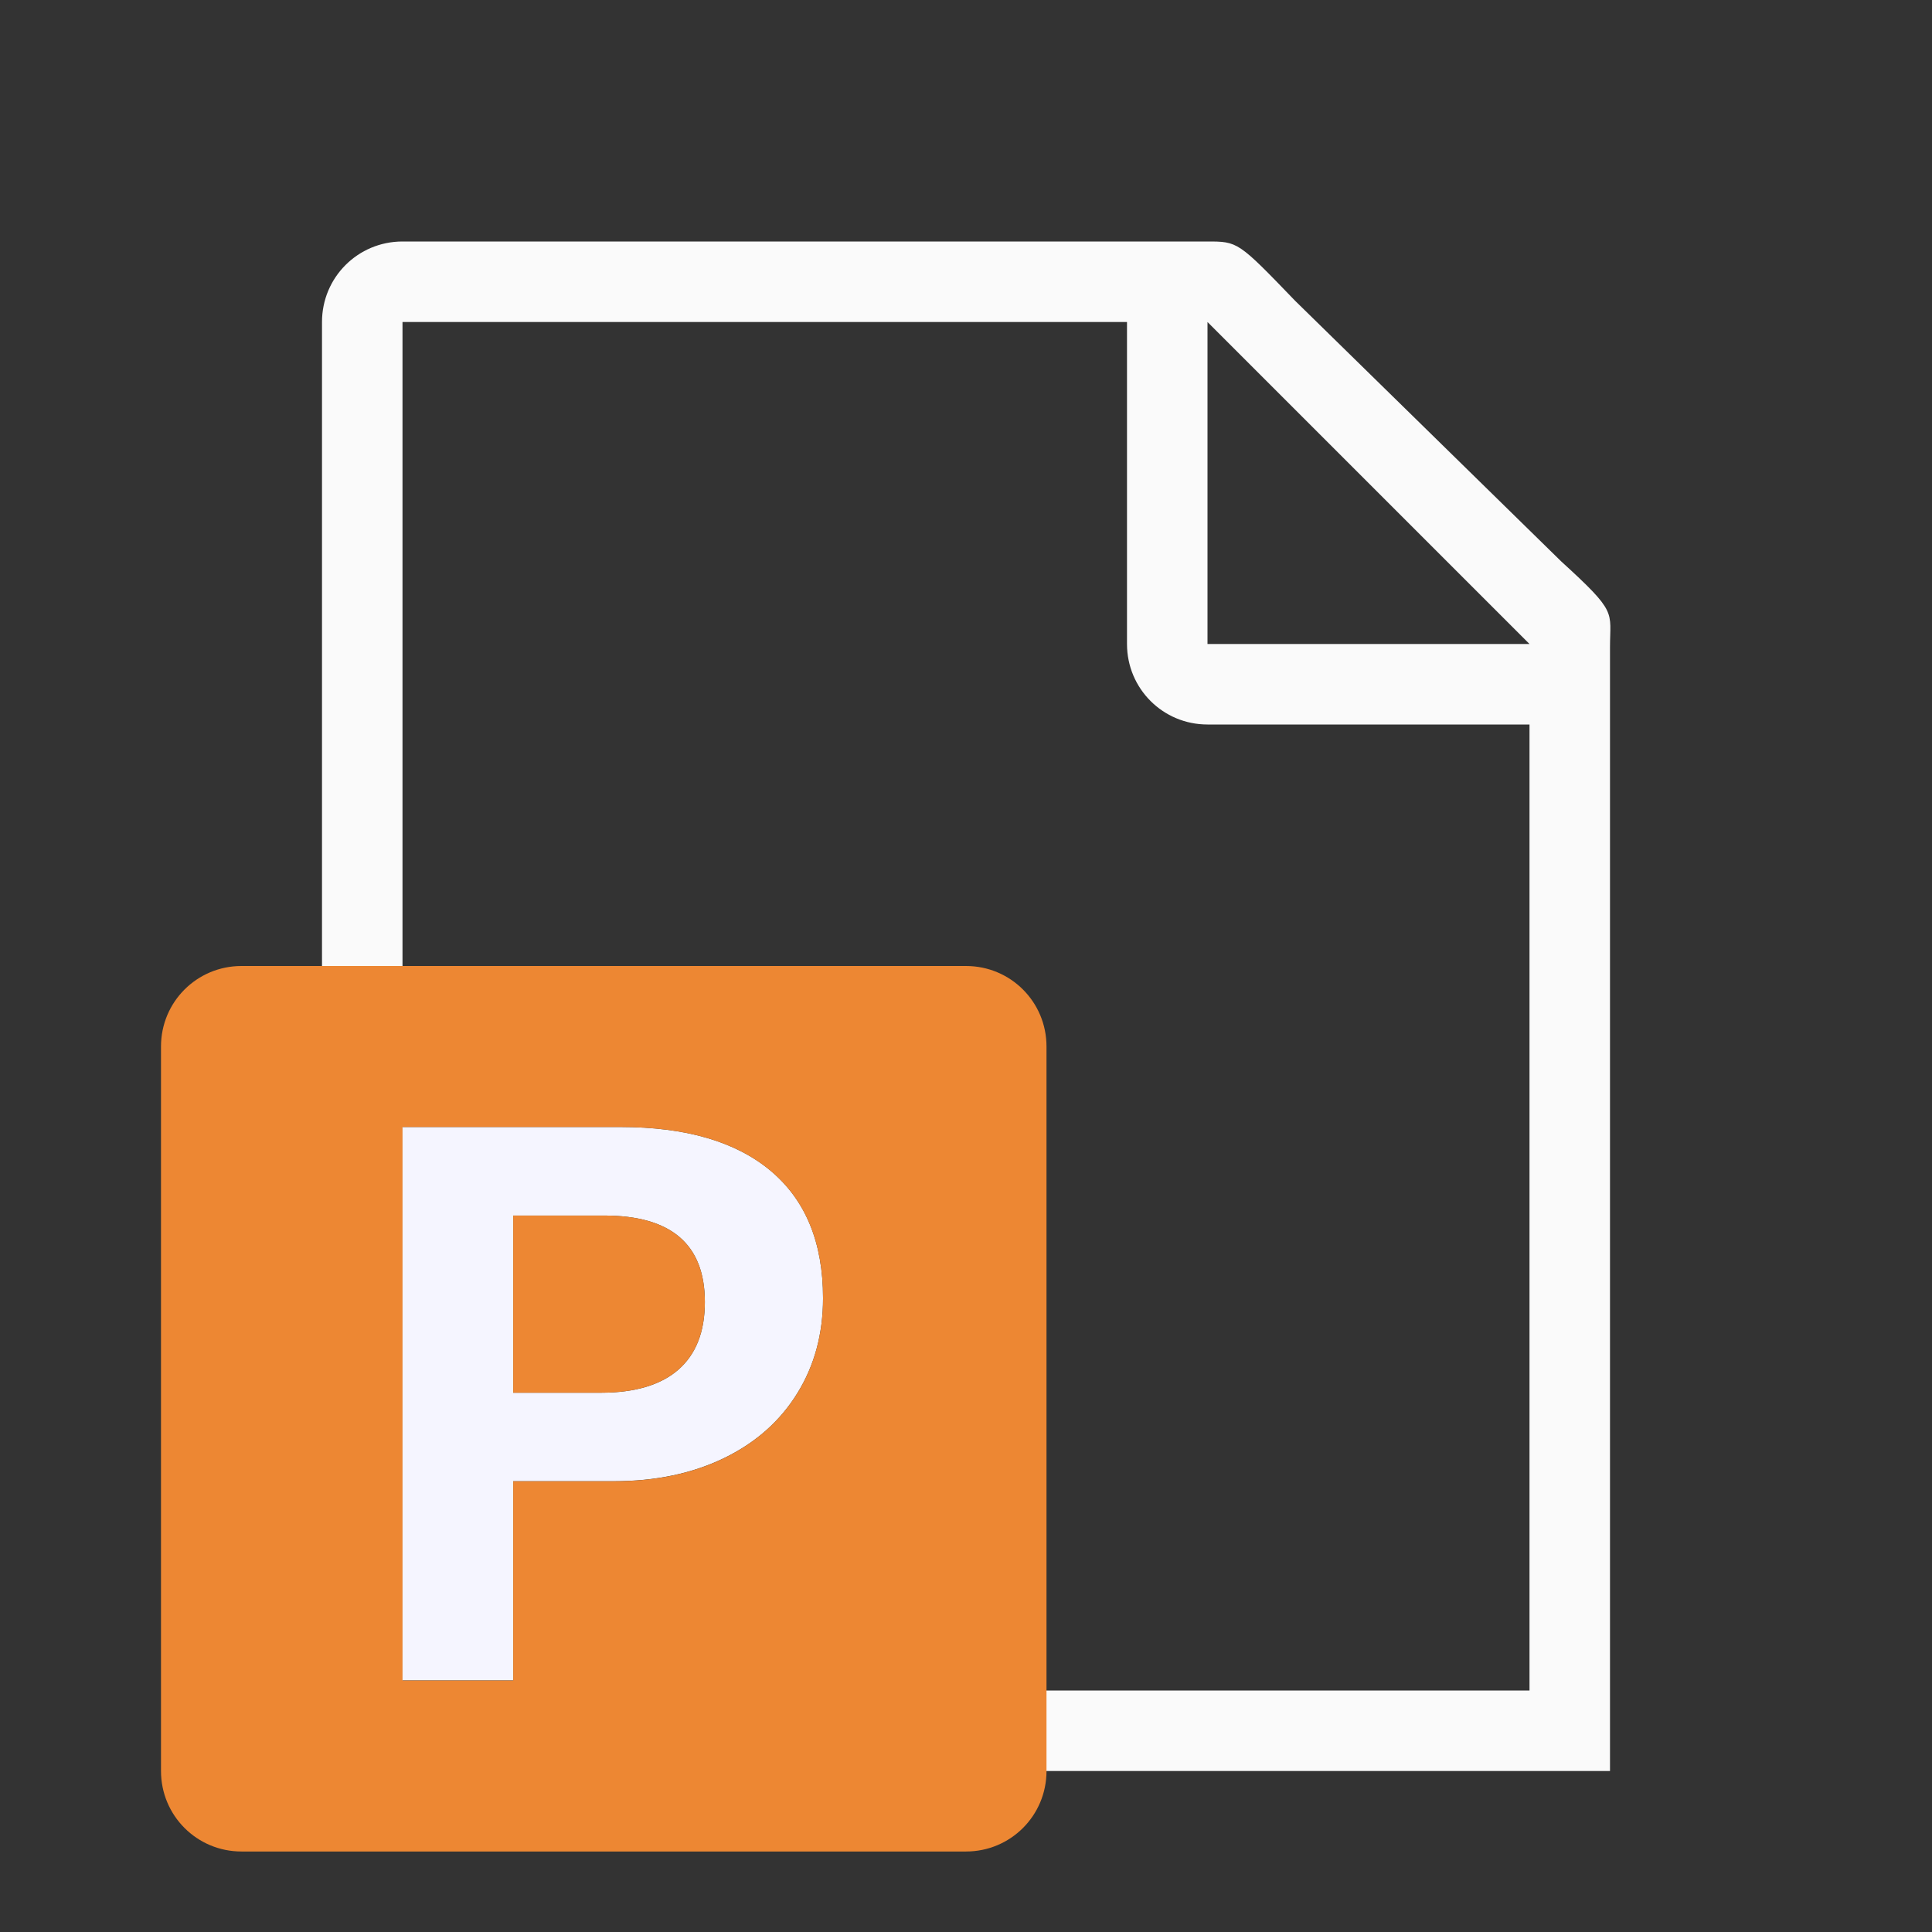 <svg viewBox="0 0 24 24" xmlns="http://www.w3.org/2000/svg">
  <rect x="0" y="0" width="24" height="24" fill="#333333" stroke="none"/>
  <path
     id="rect35"
     style="fill:#f5f5ff"
     d="m 5,14 v 6.875 h 1.375 v -2.475 h 1.25 c 0.519,0 0.975,-0.096 1.369,-0.287 0.394,-0.191 0.697,-0.46 0.91,-0.805 0.214,-0.345 0.32,-0.739 0.32,-1.182 0,-0.69 -0.216,-1.216 -0.648,-1.58 C 9.144,14.183 8.522,14 7.709,14 Z m 1.375,1.1 h 1.131 c 0.833,0 1.25,0.359 1.25,1.074 0,0.368 -0.109,0.646 -0.326,0.838 -0.217,0.191 -0.54,0.289 -0.965,0.289 H 6.375 Z" />
  <path
     fill="#fafafa"
     d="M 5 3 C 4.446 3 4 3.446 4 4 L 4 21 C 4 21.554 4.446 22 5 22 L 10.184 22 L 14.283 22 L 20 22 L 20 18.645 L 20 17.117 L 20 8.041 C 20 7.59 20.098 7.616 19.395 6.975 L 16.088 3.736 C 15.378 2.999 15.378 3 14.994 3 L 14 3 L 5 3 z M 5 4 L 14 4 L 14 8 C 14 8.554 14.446 9 15 9 L 19 9 L 19 16.623 L 19 20.121 L 19 21 L 15.818 21 L 10.977 21 L 5 21 L 5 4 z M 15 4 L 19 8 L 15 8 L 15 4 z "
     id="path2" />
  <path
     d="m3 12c-.554 0-1 .446-1 1v9c0 .554.446 1 1 1h9c.554 0 1-.446 1-1v-9c0-.554-.446-1-1-1zm2 2h2.709c.813 0 1.435.183 1.867.547.432.364.648.89.648 1.58 0 .443-.107.837-.32 1.182-.214.345-.516.613-.91.805-.394.191-.85.287-1.369.287h-1.25v2.475h-1.375zm1.375 1.1v2.201h1.09c.425 0 .747-.098.965-.289.217-.192.326-.47.326-.838 0-.715-.417-1.074-1.25-1.074z"
     fill="#ed8733"
     id="path184" />
</svg>
